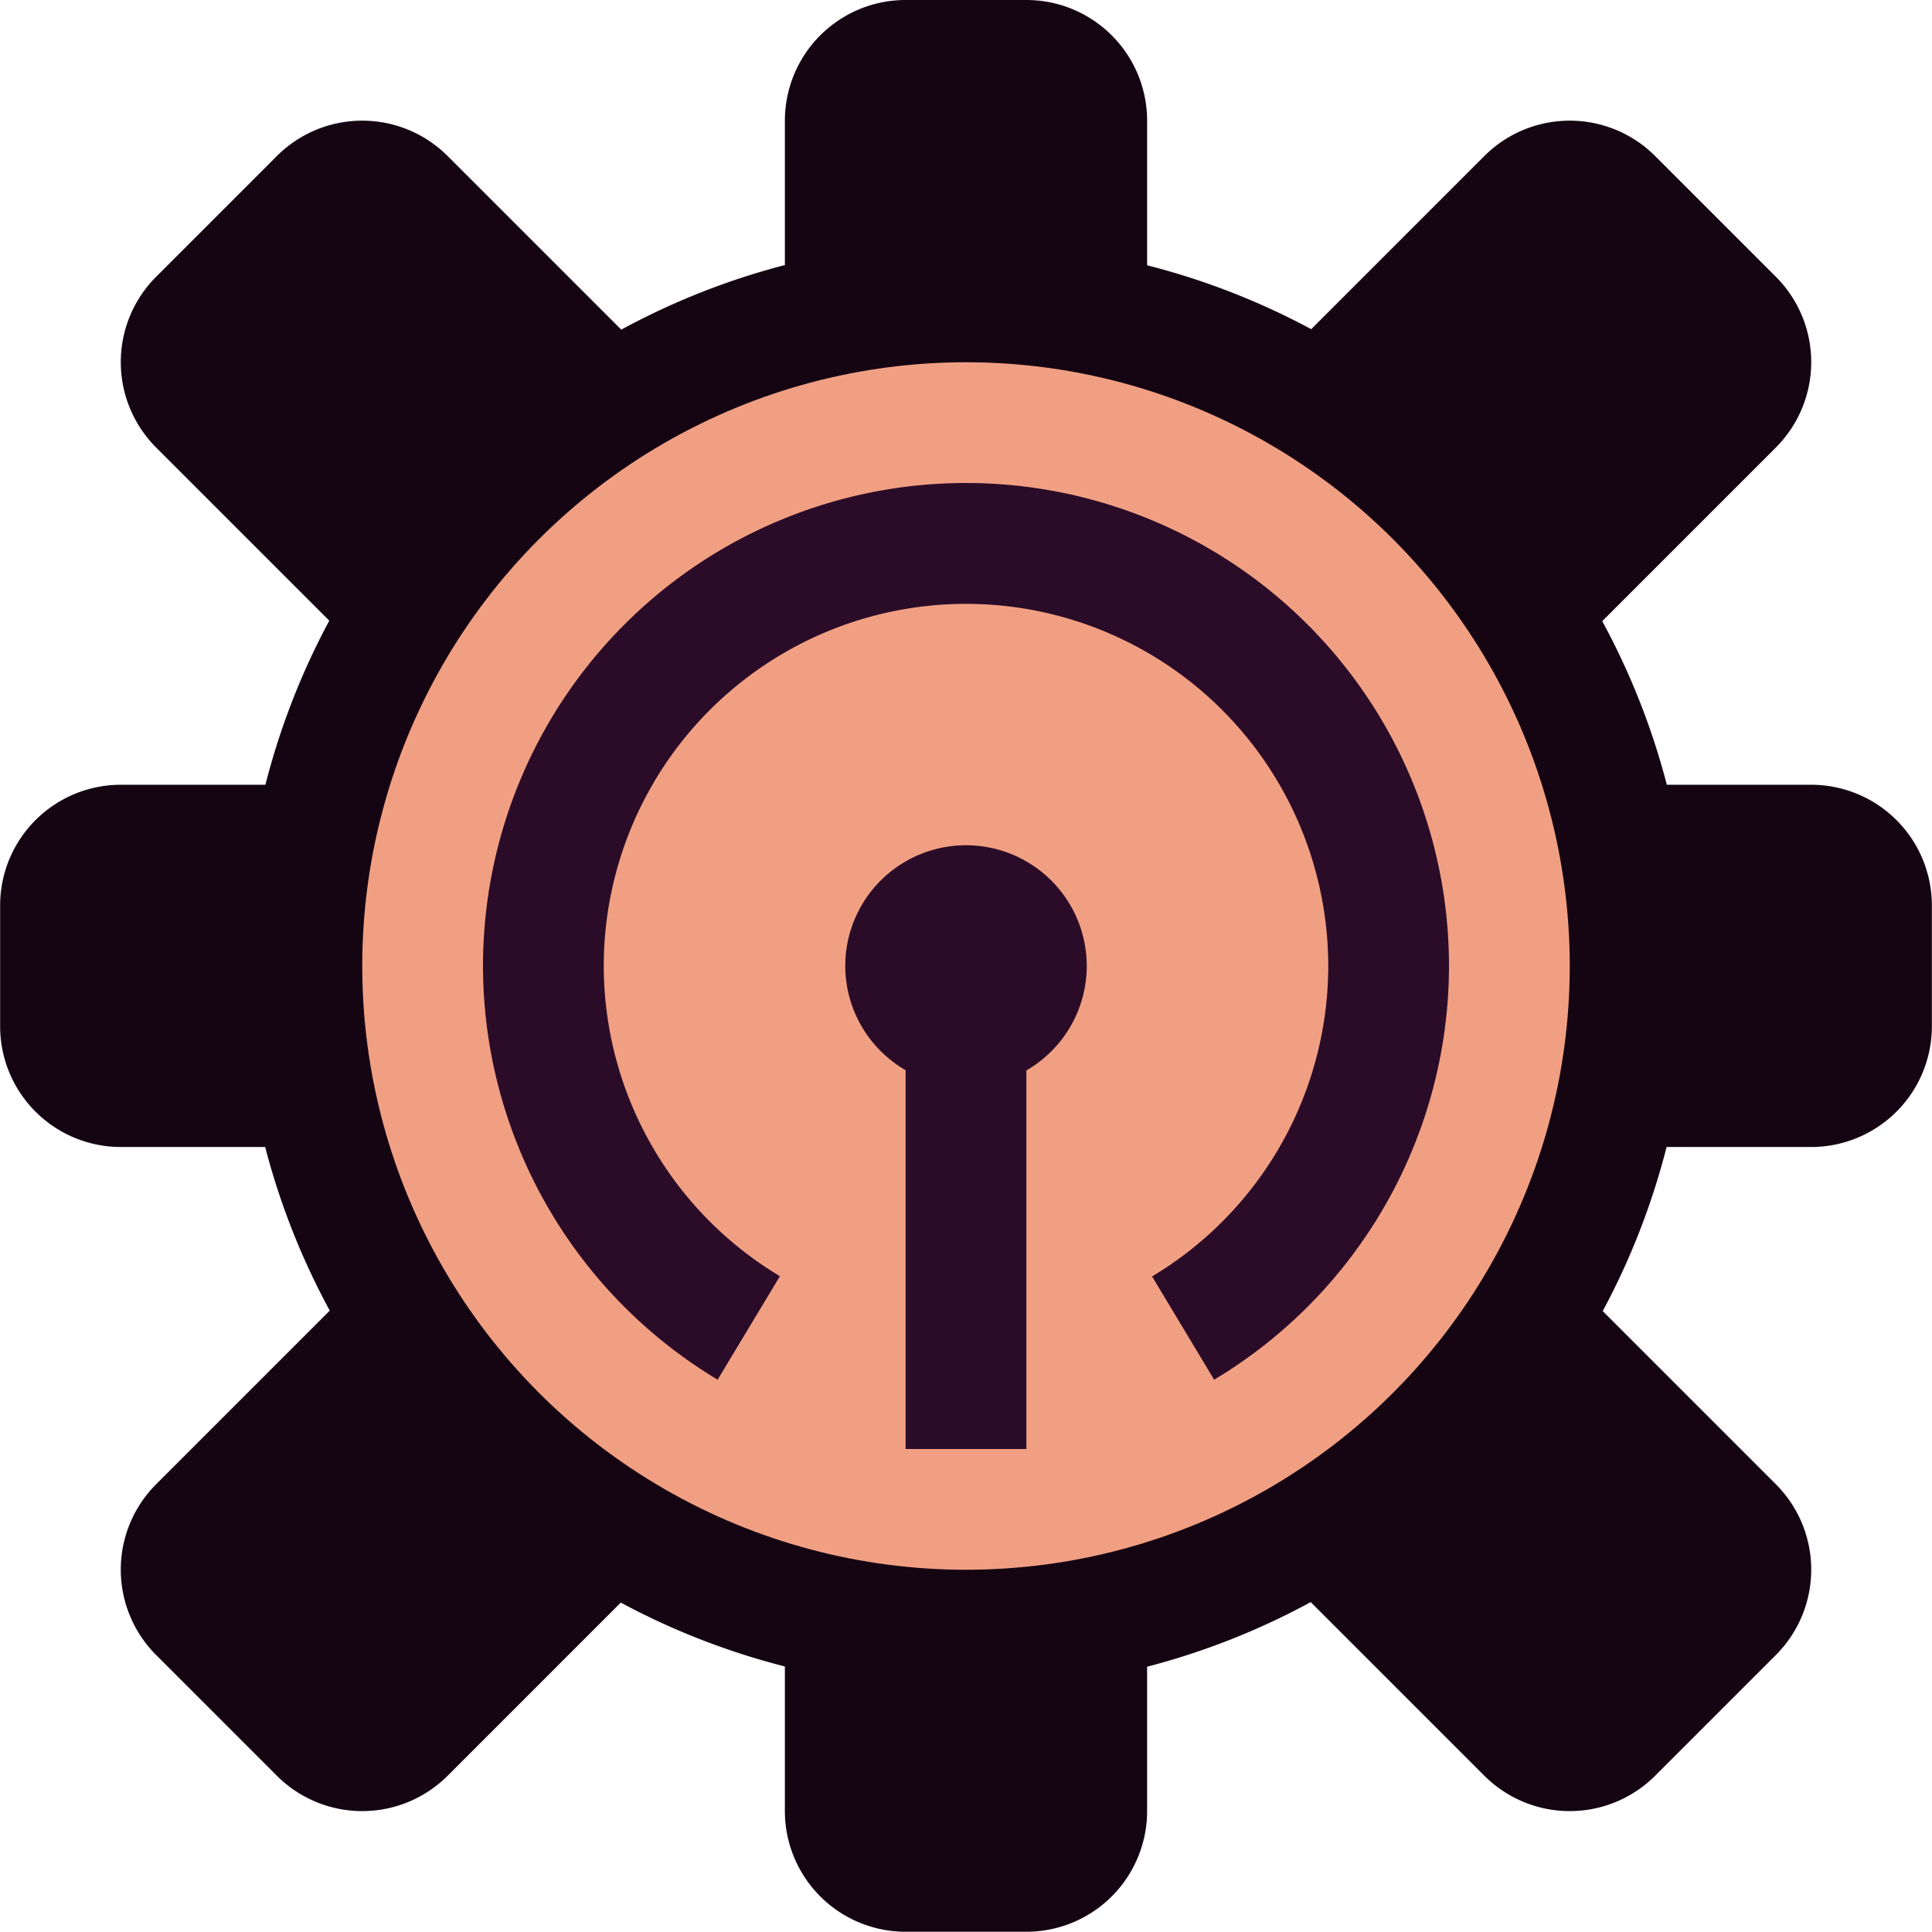 <svg width="16" height="16" version="1.1" xmlns="http://www.w3.org/2000/svg">
 <path d="m7.5 0a1 1 0 0 0-1 1v1.195a6 6 0 0 0-1.355 0.535l-1.438-1.438a1 1 0 0 0-1.414 0l-1 1a1 1 0 0 0 0 1.414l1.434 1.434a6 6 0 0 0-0.529 1.359h-1.197a1 1 0 0 0-1 1v1a1 1 0 0 0 1 1h1.195a6 6 0 0 0 0.535 1.355l-1.438 1.438a1 1 0 0 0 0 1.414l1 1a1 1 0 0 0 1.414 0l1.434-1.434a6 6 0 0 0 1.359 0.529v1.197a1 1 0 0 0 1 1h1a1 1 0 0 0 1-1v-1.195a6 6 0 0 0 1.355-0.535l1.438 1.438a1 1 0 0 0 1.414 0l1-1a1 1 0 0 0 0-1.414l-1.434-1.434a6 6 0 0 0 0.529-1.359h1.197a1 1 0 0 0 1-1v-1a1 1 0 0 0-1-1h-1.195a6 6 0 0 0-0.535-1.355l1.438-1.438a1 1 0 0 0 0-1.414l-1-1a1 1 0 0 0-1.414 0l-1.434 1.434a6 6 0 0 0-1.359-0.529v-1.197a1 1 0 0 0-1-1h-1z" style="fill:#150513"/>
 <circle cx="8" cy="8" r="5" style="fill:#f19f83"/>
 <path d="m8 4a4 4 0 0 0-4 4 4 4 0 0 0 1.943 3.426l0.516-0.857a3 3 0 0 1-1.459-2.568 3 3 0 0 1 3-3 3 3 0 0 1 3 3 3 3 0 0 1-1.459 2.57l0.514 0.855a4 4 0 0 0 1.945-3.426 4 4 0 0 0-4-4z" style="fill:#2b0c28"/>
 <path d="m8 7a1 1 0 0 0-1 1 1 1 0 0 0 0.5 0.863v3.137h1v-3.135a1 1 0 0 0 0.5-0.865 1 1 0 0 0-1-1z" style="fill:#2b0c28"/>
</svg>
